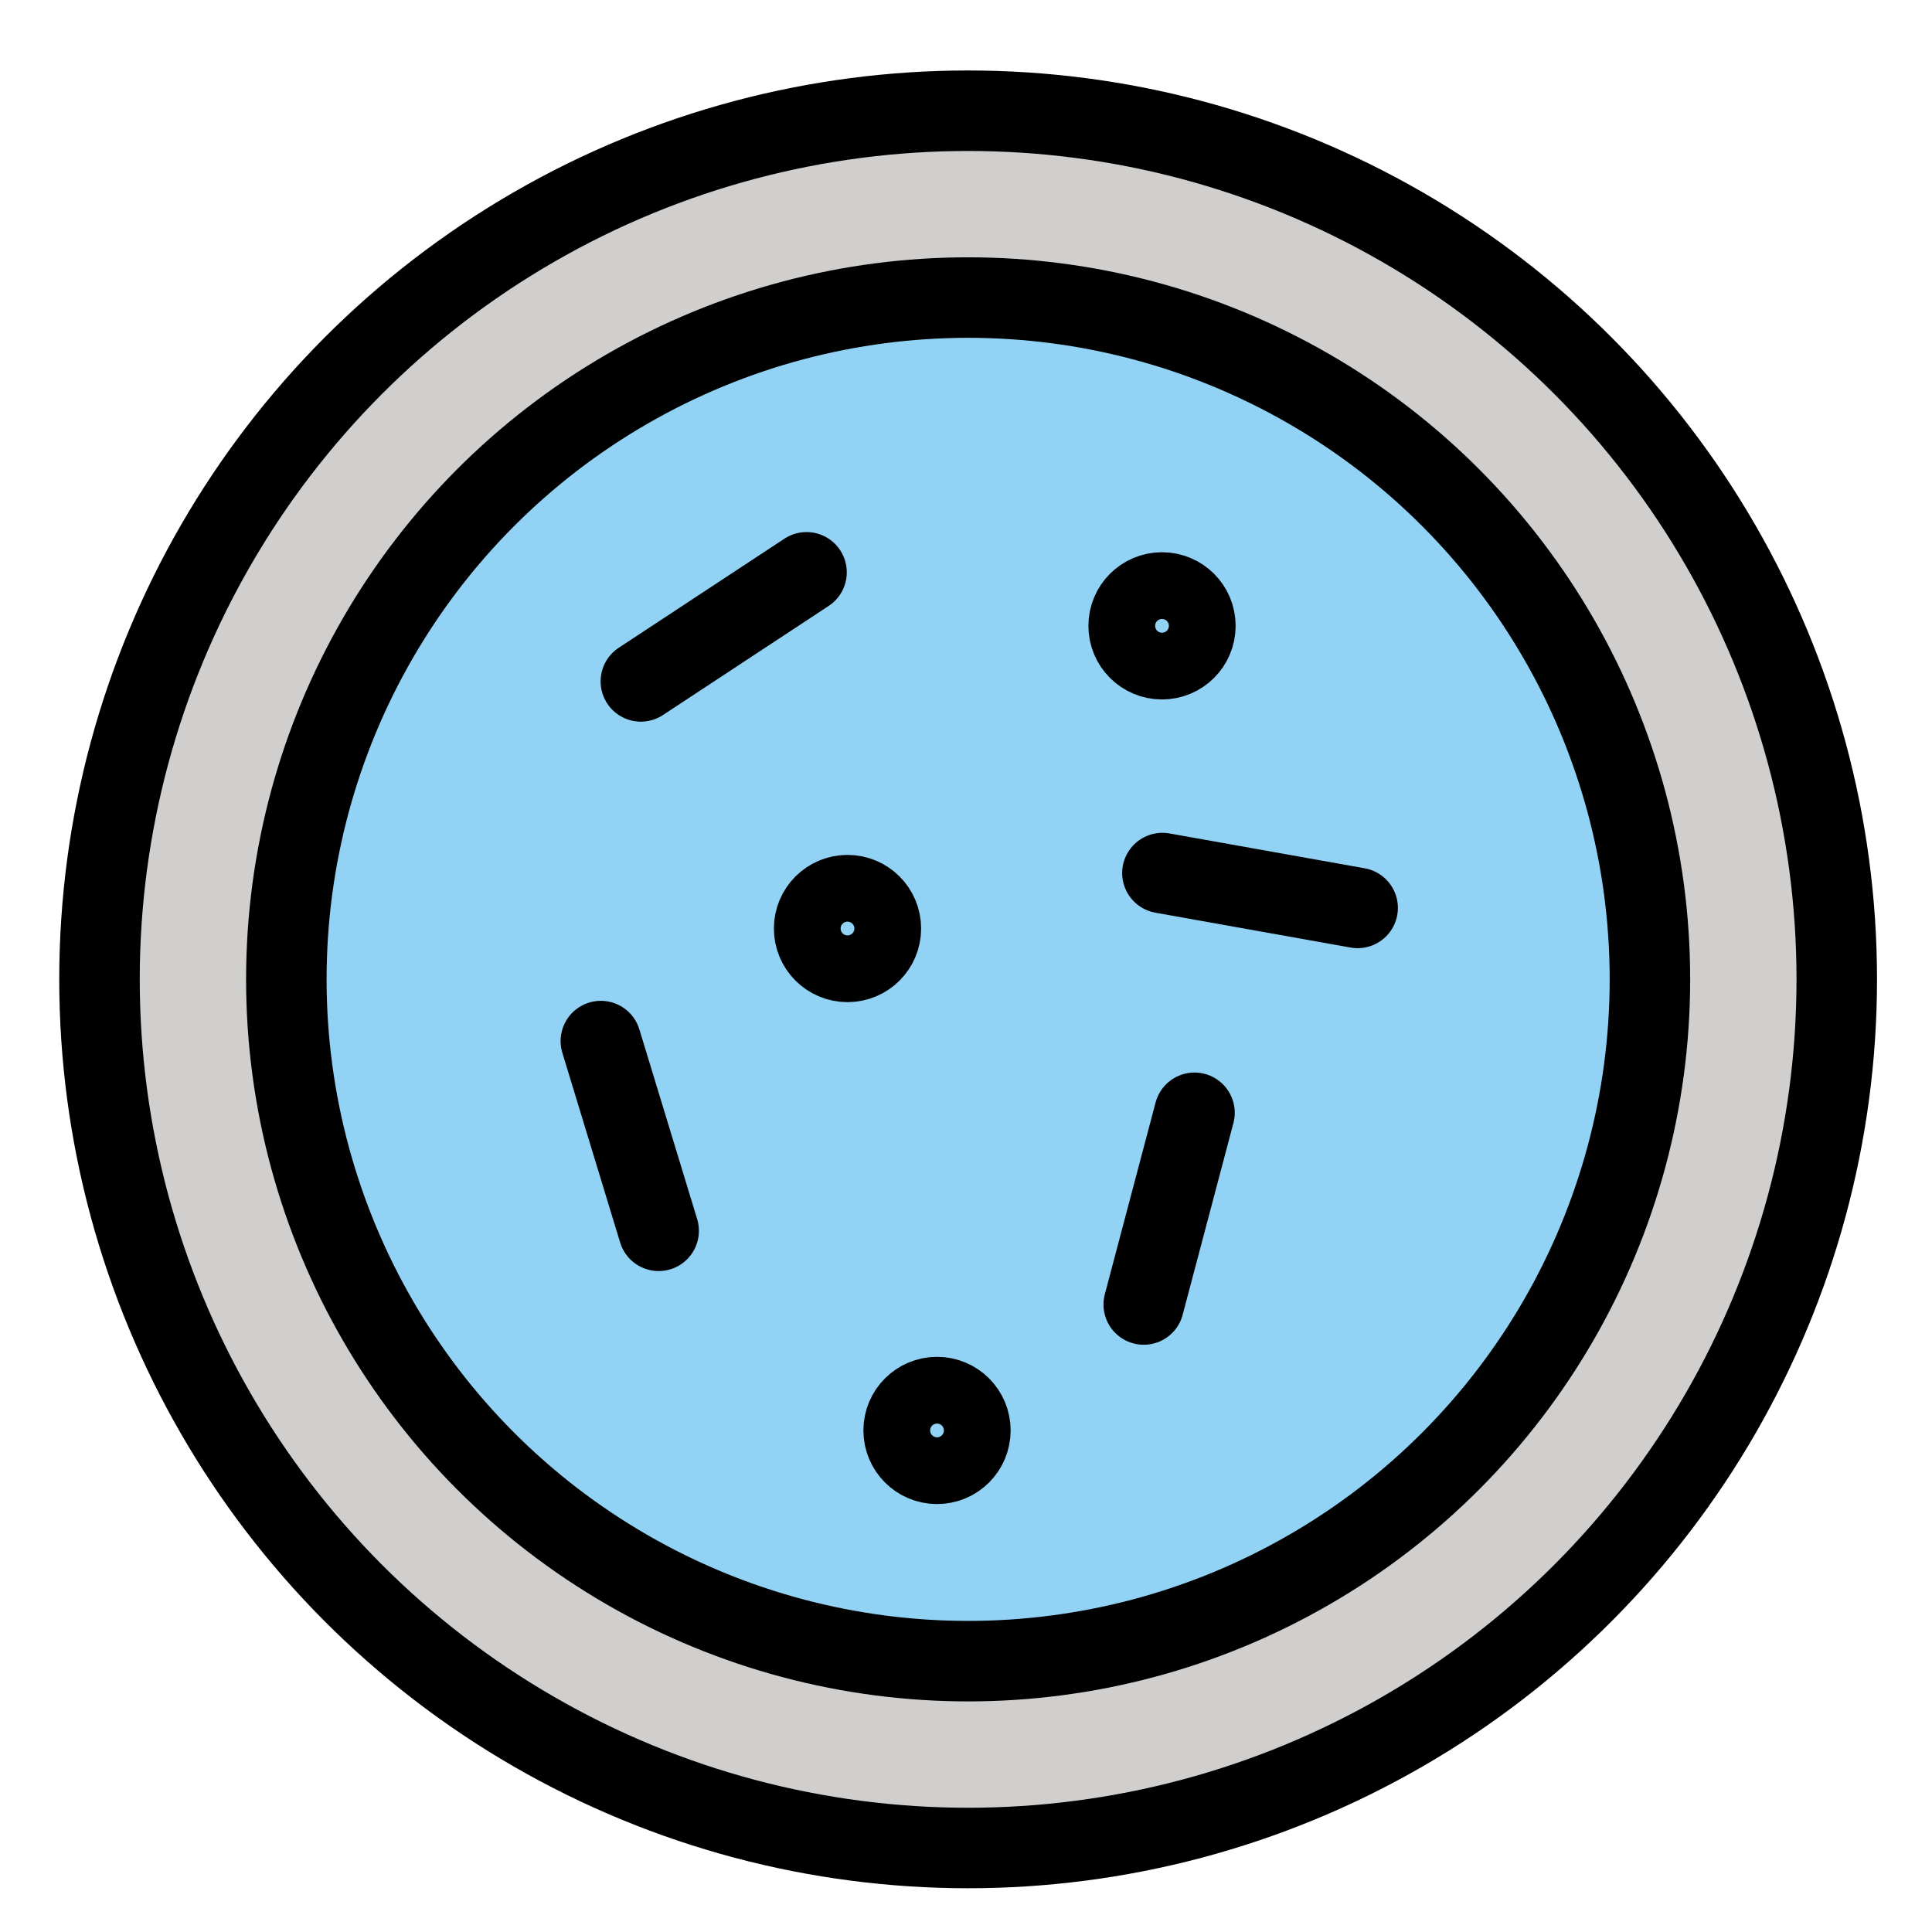 <svg viewBox="12 12 48 48" xmlns="http://www.w3.org/2000/svg">
  <defs>
    <linearGradient id="yellow-gradient" x1="0%" x2="0%" y1="0%" y2="100%">
      <stop offset="0%" style="stop-color:#FDE02F;stop-opacity:1;"/>
      <stop offset="100%" style="stop-color:#F7B209;stop-opacity:1;"/>
    </linearGradient>
  </defs>
  <g id="color">
    <circle cx="36.053" cy="36.332" fill="#d0cfce" r="21.581"/>
    <circle cx="36.053" cy="36.332" fill="#92d3f5" r="16.939"/>
  </g>
  <g id="line">
    <circle cx="36.053" cy="36.332" fill="none" r="16.939" stroke="#000" stroke-miterlimit="10" stroke-width="2"/>
    <circle cx="36.053" cy="36.332" fill="none" r="21.581" stroke="#000" stroke-miterlimit="10" stroke-width="2"/>
    <line fill="none" stroke="#000" stroke-linecap="round" stroke-miterlimit="10" stroke-width="2" x1="27.922" x2="32.038" y1="28.929" y2="26.219"/>
    <line fill="none" stroke="#000" stroke-linecap="round" stroke-miterlimit="10" stroke-width="2" x1="28.364" x2="26.928" y1="42.579" y2="37.865"/>
    <line fill="none" stroke="#000" stroke-linecap="round" stroke-miterlimit="10" stroke-width="2" x1="45.73" x2="40.88" y1="34.557" y2="33.691"/>
    <line fill="none" stroke="#000" stroke-linecap="round" stroke-miterlimit="10" stroke-width="2" x1="40.416" x2="41.677" y1="44.41" y2="39.647"/>
    <circle cx="33.056" cy="35.069" fill="none" r="0.829" stroke="#000" stroke-linecap="round" stroke-miterlimit="10" stroke-width="2"/>
    <circle cx="40.87" cy="27.549" fill="none" r="0.829" stroke="#000" stroke-linecap="round" stroke-miterlimit="10" stroke-width="2"/>
    <circle cx="35.28" cy="47.539" fill="none" r="0.829" stroke="#000" stroke-linecap="round" stroke-miterlimit="10" stroke-width="2"/>
  </g>
</svg>